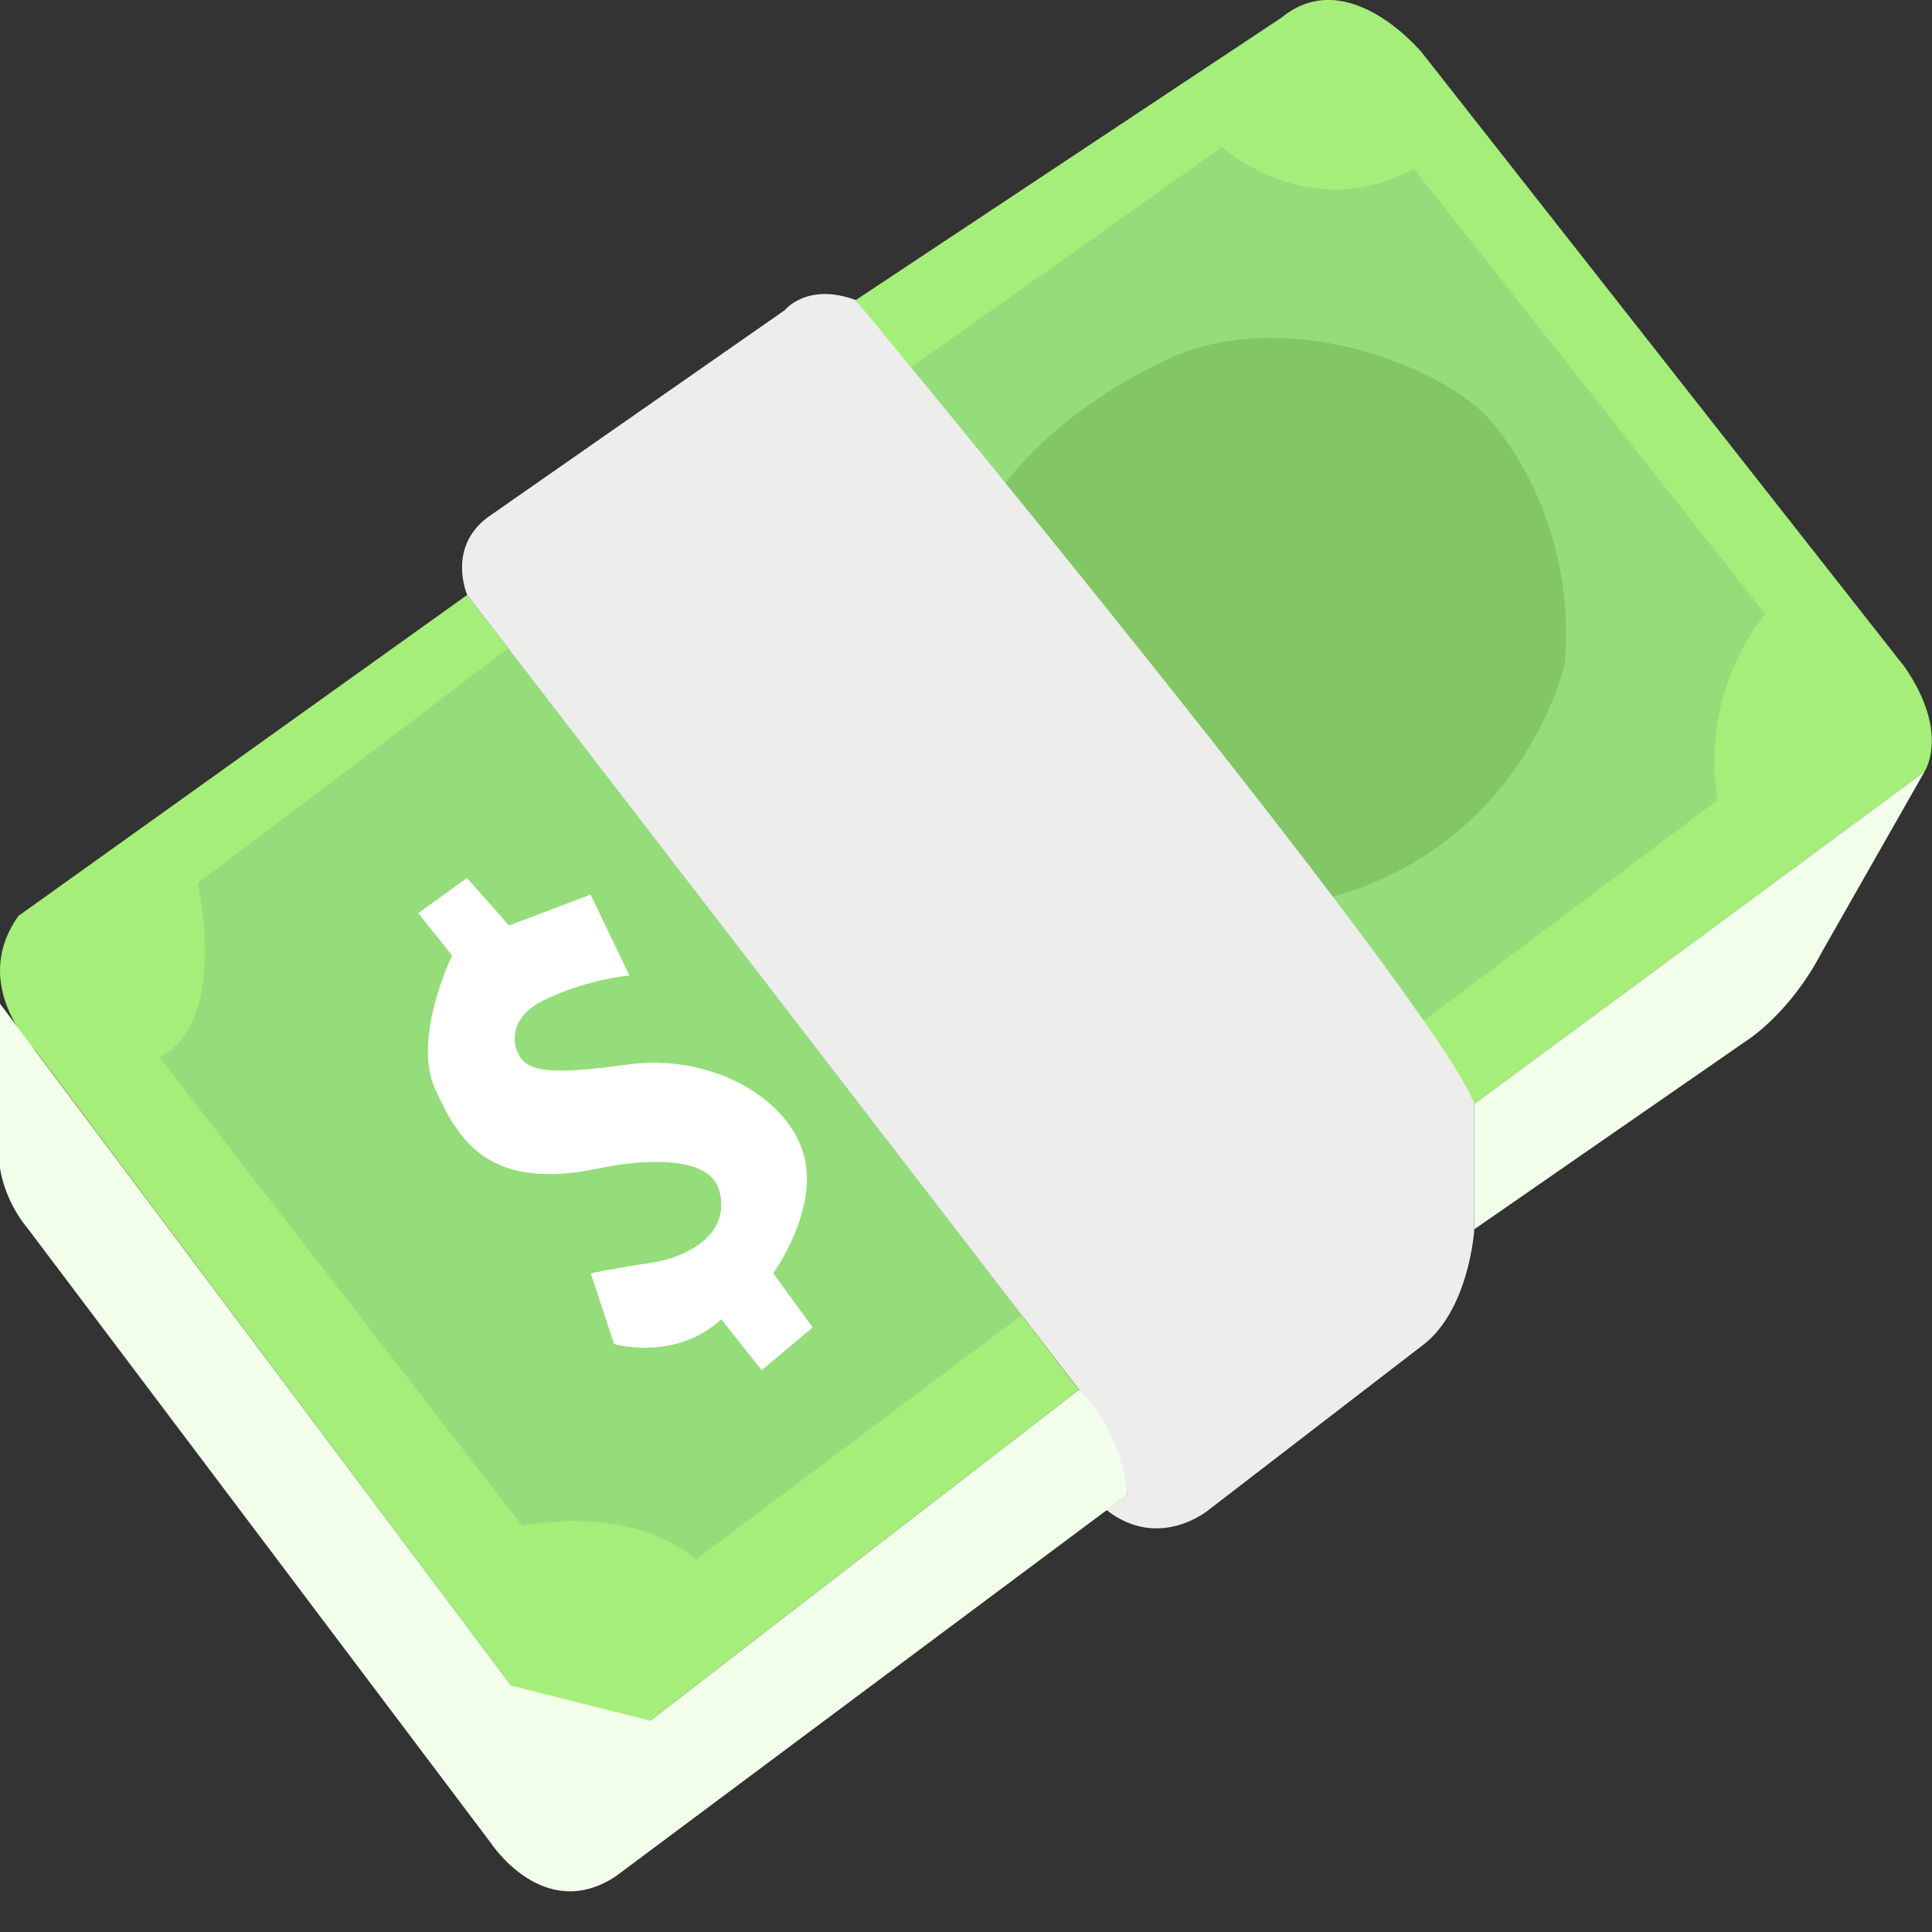 <svg width="38" height="38" viewBox="0 0 38 38" fill="none" xmlns="http://www.w3.org/2000/svg">
<rect x="0" y="0" width="38" height="38" fill="#333333" stroke="none"/>
<g clip-path="url(#clip0_588_32908)">
<path d="M0.364 18.014L9.19 11.701L21.221 27.333L12.791 33.842C12.791 33.842 11.46 34.977 10.274 33.447L0.708 20.676C0.708 20.676 -0.622 19.392 0.364 18.014Z" fill="#A5EE79"/>
<path d="M3.89 17.376C3.89 17.376 4.516 20.084 3.139 20.797L10.27 30.01C10.27 30.01 12.356 29.552 13.691 30.675L20.098 25.869L10 12.749L3.894 17.372L3.89 17.376Z" fill="#94DD7A"/>
<path d="M8.227 17.96L8.892 18.794C8.892 18.794 8.101 20.418 8.559 21.42C9.017 22.422 9.6 23.448 11.812 22.974C11.812 22.974 13.898 22.504 14.148 23.42C14.399 24.336 13.397 24.755 12.814 24.837C12.23 24.919 11.62 25.044 11.62 25.044L12.078 26.434C12.078 26.434 13.264 26.79 14.187 25.949L14.982 26.951L15.984 26.109L15.209 25.044C15.209 25.044 16.144 23.753 15.792 22.653C15.44 21.553 13.949 20.716 12.336 20.939C10.724 21.162 10.332 21.068 10.172 20.68C10.172 20.68 9.882 20.066 10.716 19.663C11.55 19.26 12.379 19.185 12.379 19.185L11.616 17.596L10.011 18.203L9.185 17.268L8.227 17.96Z" fill="white"/>
<path d="M16.83 5.901L28.998 21.713L37.848 15.185C37.848 15.185 38.364 14.434 37.468 13.126L27.965 1.032C27.965 1.032 26.517 -0.725 25.21 0.344L16.834 5.901H16.83Z" fill="#A5EE79"/>
<path d="M24.035 2.892C24.035 2.892 25.746 4.442 27.808 3.319L34.72 12.078C34.72 12.078 33.421 13.542 33.781 15.734L27.836 20.199L17.875 7.26L24.035 2.892Z" fill="#94DD7A"/>
<path d="M19.668 9.655C19.668 9.655 20.572 8.207 22.924 7.084C25.277 5.96 28.353 7.228 29.257 8.207C29.257 8.207 31.03 10.015 30.776 13.056C30.776 13.056 29.977 16.735 25.922 17.718L19.664 9.655H19.668Z" fill="#82C666"/>
<path d="M0 19.741V22.974C0 22.974 0.074 23.604 0.556 24.176L9.652 36.246C9.652 36.246 10.689 37.839 12.106 36.908L22.172 29.401C22.172 29.401 22.18 28.097 21.221 27.334L12.791 33.843L10.055 33.154L0 19.741Z" fill="#F2FFEA"/>
<path d="M29.002 21.713V24.175L34.415 20.426C34.415 20.426 35.233 19.882 35.824 18.743L37.851 15.181L29.002 21.709V21.713Z" fill="#F2FFEA"/>
<path d="M9.189 11.701C9.189 11.701 8.763 10.727 9.659 10.128L15.436 6.1C15.436 6.1 15.874 5.548 16.829 5.901C16.829 5.901 28.289 19.74 28.998 21.713V24.175C28.998 24.175 28.904 25.811 27.929 26.5L23.769 29.701C23.769 29.701 22.798 30.511 21.765 29.701L22.172 29.396C22.172 29.396 22.105 28.202 21.221 27.329L9.189 11.701Z" fill="#EDEDEC"/>
</g>
<defs>
<clipPath id="clip0_588_32908">
<rect width="38" height="37.202" fill="white"/>
</clipPath>
</defs>
</svg>

